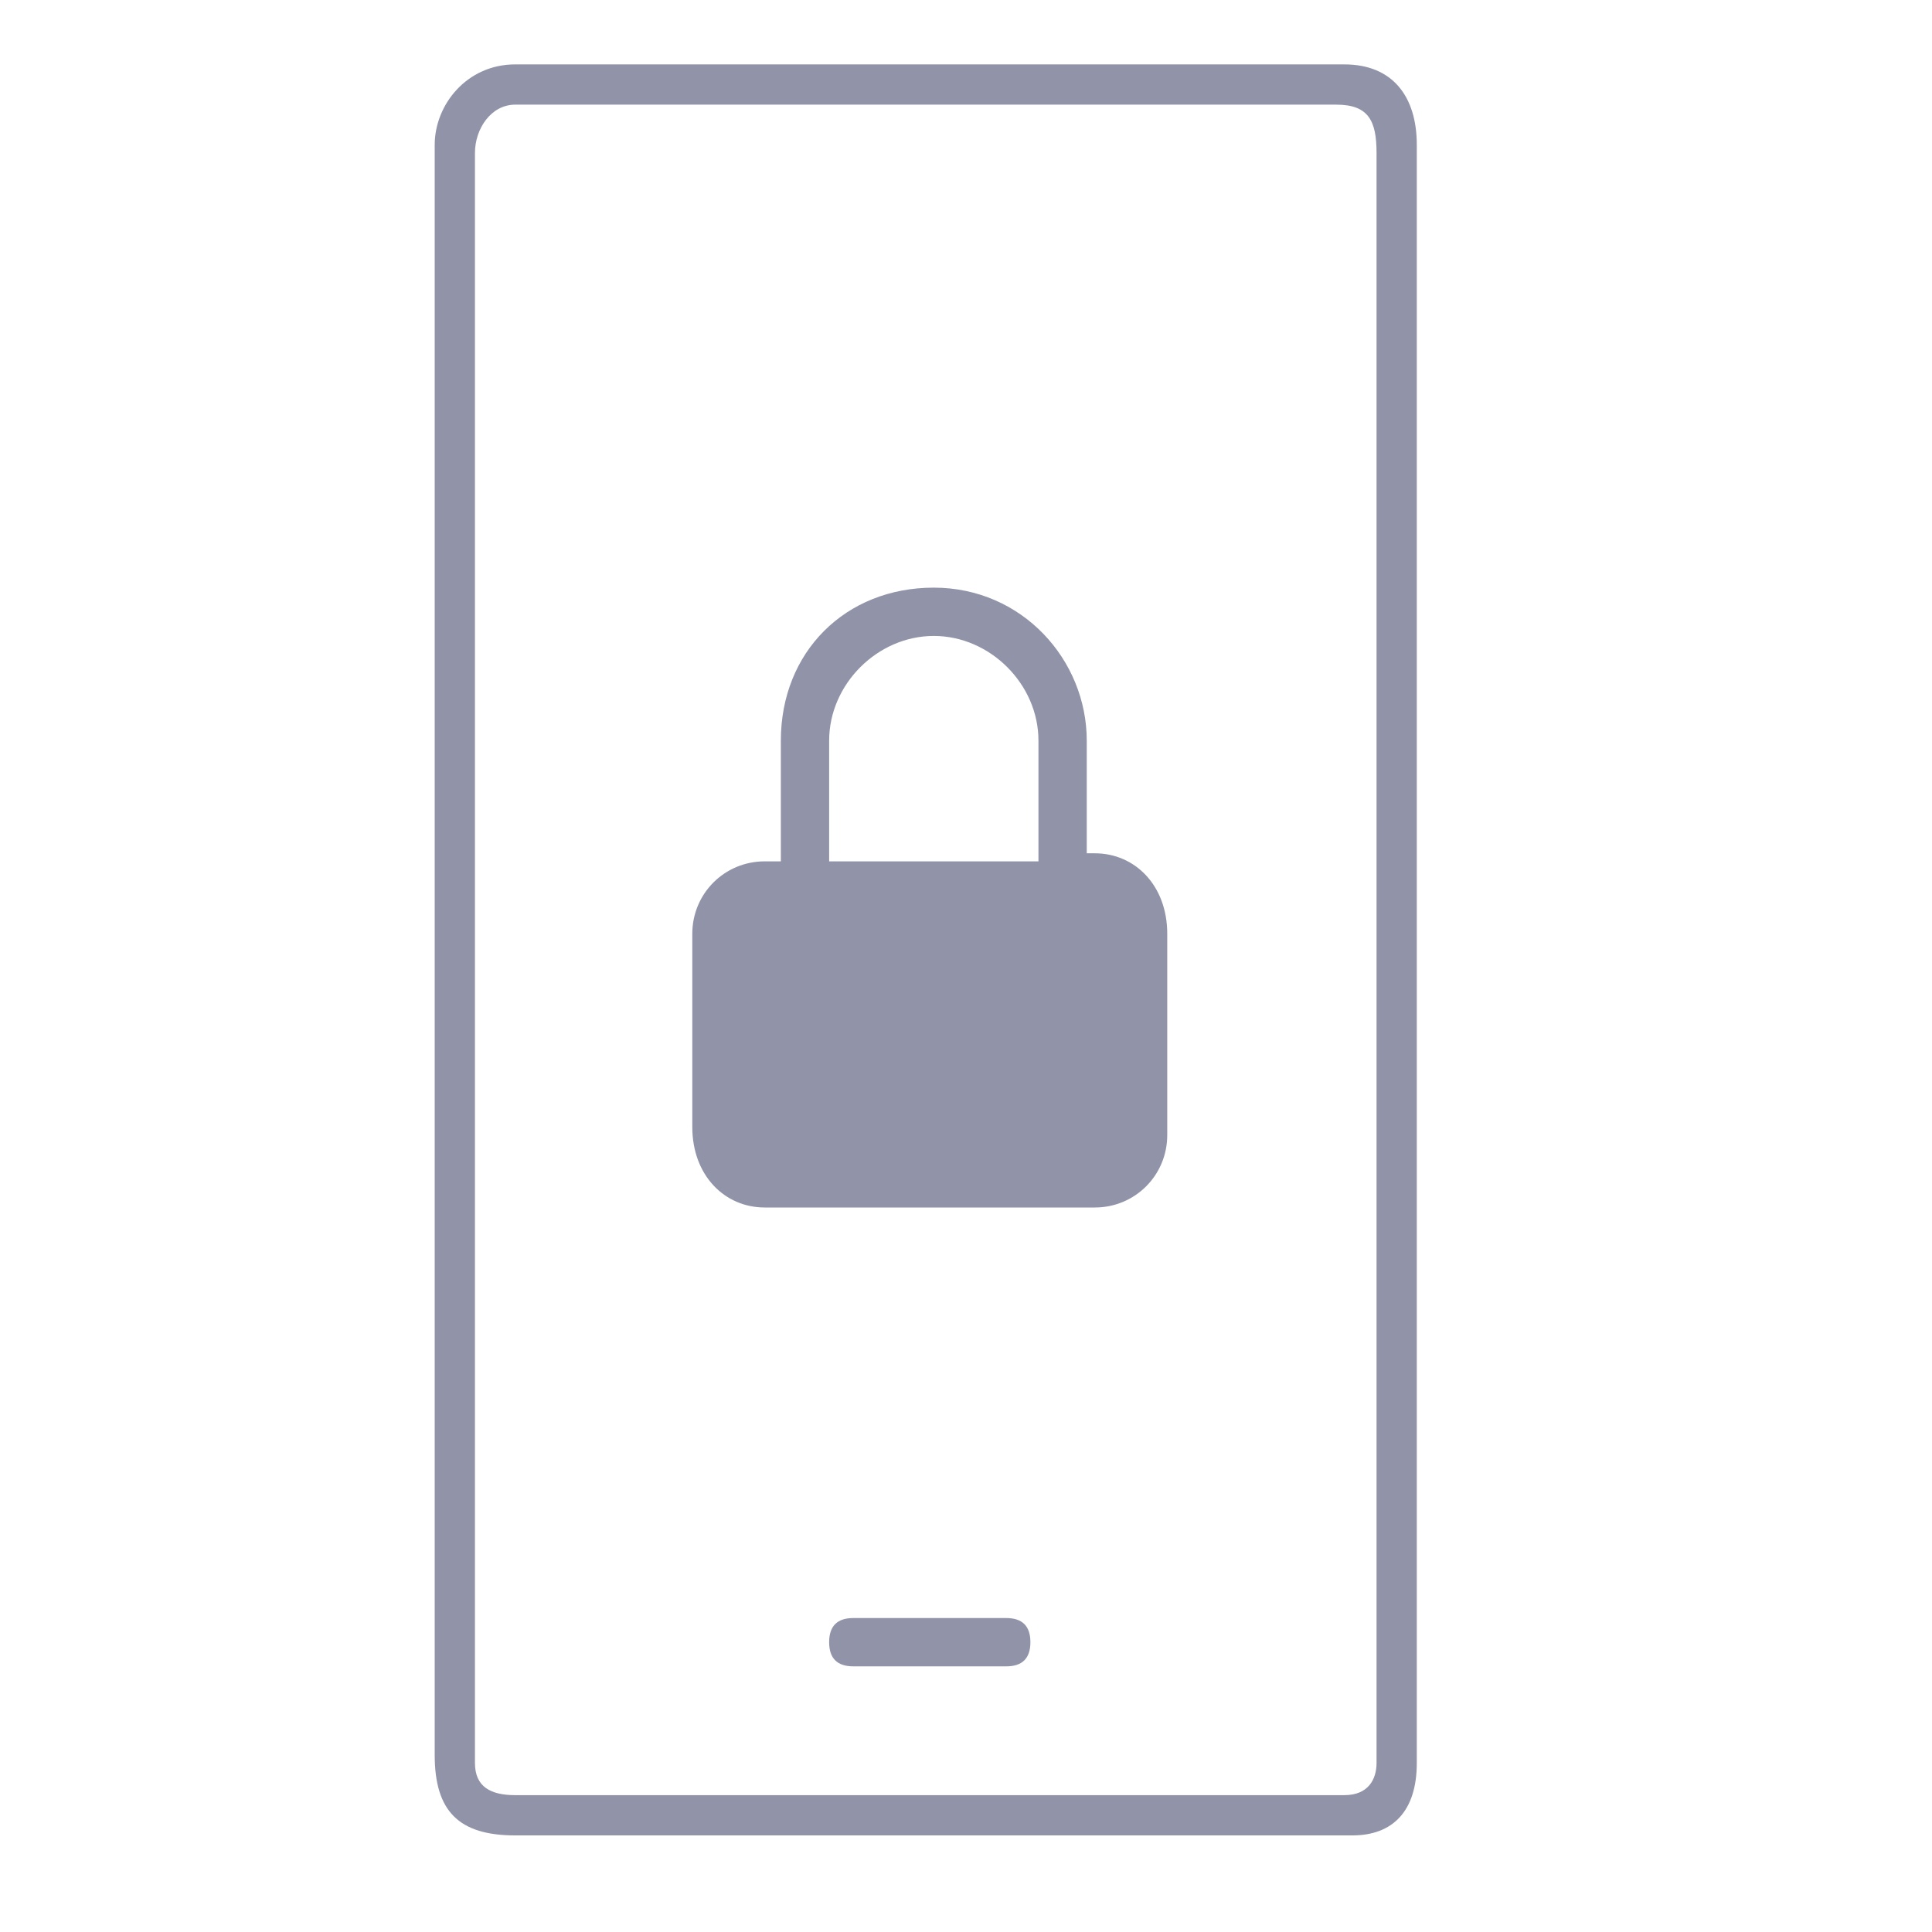 <svg xmlns:xlink="http://www.w3.org/1999/xlink" xmlns="http://www.w3.org/2000/svg" id="ic_vpn" viewBox="0 0 24 24" width="24"  height="24" >
  <path d="M16.7 22.3H6.4c-.3 0-.5-.1-.5-.4v-20c0-.3.2-.6.5-.6h10.2c.4 0 .5.2.5.6v20c0 .2-.1.4-.4.4zm0-21.5H6.4c-.6 0-1 .5-1 1v20c0 .7.3 1 1 1h10.4c.5 0 .8-.3.8-.9V1.8c0-.6-.3-1-.9-1z" fill="#9193A8"></path>
  <path d="M12.5 20.1h-1.9c-.2 0-.3.1-.3.3 0 .2.1.3.3.3h1.9c.2 0 .3-.1.3-.3s-.1-.3-.3-.3M10.3 9.2c0-.7.6-1.3 1.3-1.3s1.3.6 1.3 1.3v1.5h-2.6V9.2zm3.3 1.4h-.1V9.2c0-1-.8-1.9-1.9-1.9s-1.9.8-1.9 1.9v1.5h-.2c-.5 0-.9.4-.9.9V14c0 .6.4 1 .9 1h4.1c.5 0 .9-.4.9-.9v-2.5c0-.6-.4-1-.9-1z" fill="#9193A8"></path>
</svg>